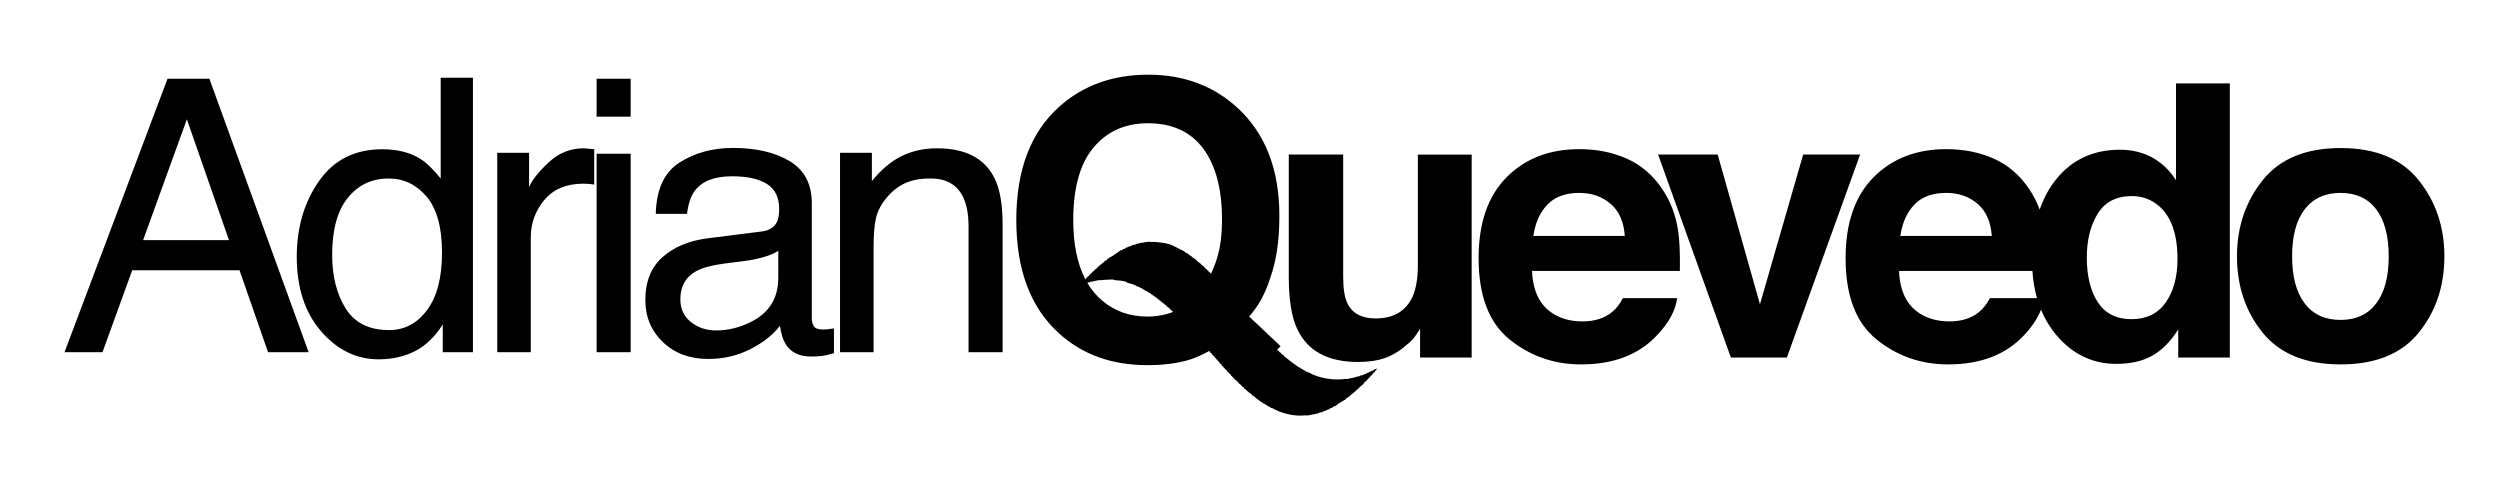 <?xml version="1.0" encoding="utf-8"?>
<!-- Generator: Adobe Illustrator 15.1.0, SVG Export Plug-In . SVG Version: 6.00 Build 0)  -->
<!DOCTYPE svg PUBLIC "-//W3C//DTD SVG 1.1//EN" "http://www.w3.org/Graphics/SVG/1.1/DTD/svg11.dtd">
<svg version="1.1" id="Layer_1" xmlns="http://www.w3.org/2000/svg" xmlns:xlink="http://www.w3.org/1999/xlink" x="0px" y="0px"
	 width="472px" height="95px" viewBox="69.5 349.5 472 95" enable-background="new 69.5 349.5 472 95" xml:space="preserve">
<path d="M104.78,372.02l-8.26,22.82h16.21L104.78,372.02z M120.11,416l-5.39-15.47H94.46L88.85,416h-7.17l19.45-51.64h7.899
	L127.77,416H120.11z M150.05,386.63c-1.94-2.29-4.33-3.43-7.17-3.43c-3.18,0-5.75,1.22-7.72,3.66c-1.971,2.43-2.95,6.02-2.95,10.75
	c0,4.029,0.85,7.409,2.55,10.13c1.7,2.72,4.43,4.08,8.19,4.08c2.909,0,5.31-1.261,7.18-3.78c1.88-2.521,2.82-6.14,2.82-10.85
	C152.95,392.43,151.98,388.91,150.05,386.63z M153.09,410.76c-1.47,2.32-3.21,4-5.22,5.03c-2.011,1.03-4.311,1.55-6.9,1.55
	c-4.18,0-7.8-1.77-10.85-5.3c-3.061-3.521-4.591-8.22-4.591-14.08c0-5.48,1.391-10.23,4.181-14.25s6.779-6.03,11.96-6.03
	c2.87,0,5.28,0.61,7.22,1.83c1.12,0.7,2.39,1.93,3.811,3.69v-19.02h6.09V416h-5.7V410.76z M180.66,384.22
	c-0.32-0.02-0.67-0.04-1.04-0.04c-3.19,0-5.641,1.03-7.351,3.08c-1.71,2.05-2.56,4.41-2.56,7.08V416h-6.33v-37.65h6.01v6.5
	c0.49-1.26,1.7-2.8,3.62-4.62s4.14-2.73,6.65-2.73c0.109,0,0.31,0.02,0.59,0.04l1.439,0.14v6.68
	C181.32,384.29,180.97,384.24,180.66,384.22z M182.14,364.36h6.43v7.17h-6.43V364.36z M182.14,378.52h6.43V416h-6.43V378.52z
	 M216.44,396.859c-0.77,0.501-1.77,0.91-2.979,1.24c-1.22,0.33-2.41,0.561-3.58,0.7l-3.83,0.49c-2.29,0.31-4.01,0.79-5.17,1.44
	c-1.96,1.1-2.93,2.859-2.93,5.26c0,1.83,0.659,3.27,2,4.319c1.34,1.051,2.92,1.58,4.75,1.58c2.22,0,4.38-0.52,6.46-1.55
	c3.52-1.71,5.279-4.5,5.279-8.39V396.859L216.44,396.859z M222.59,416.81c-2.18,0-3.76-0.77-4.75-2.319
	c-0.51-0.82-0.87-1.98-1.09-3.48c-1.28,1.69-3.141,3.15-5.55,4.391c-2.41,1.239-5.07,1.869-7.98,1.869c-3.49,0-6.35-1.06-8.56-3.18
	c-2.221-2.12-3.32-4.77-3.32-7.96c0-3.479,1.09-6.189,3.27-8.11c2.181-1.919,5.04-3.1,8.57-3.54l10.09-1.27
	c1.46-0.18,2.431-0.79,2.92-1.82c0.28-0.57,0.42-1.38,0.42-2.44c0-2.16-0.76-3.73-2.29-4.71c-1.54-0.97-3.729-1.46-6.58-1.46
	c-3.3,0-5.64,0.89-7.02,2.68c-0.77,0.99-1.27,2.46-1.51,4.42h-5.9c0.11-4.65,1.62-7.89,4.51-9.71c2.891-1.83,6.24-2.74,10.061-2.74
	c4.42,0,8.02,0.85,10.78,2.53c2.739,1.69,4.109,4.32,4.109,7.88v21.69c0,0.66,0.13,1.189,0.4,1.58c0.27,0.399,0.84,0.6,1.71,0.6
	c0.28,0,0.59-0.02,0.95-0.05c0.35-0.04,0.72-0.09,1.12-0.16v4.68c-0.98,0.28-1.73,0.45-2.25,0.521
	C224.18,416.77,223.48,416.81,222.59,416.81z M252.36,392.27c0-2.3-0.34-4.15-1.02-5.56c-1.13-2.34-3.17-3.51-6.12-3.51
	c-1.5,0-2.729,0.15-3.69,0.46c-1.739,0.51-3.26,1.54-4.569,3.09c-1.061,1.24-1.74,2.53-2.061,3.85c-0.319,1.32-0.47,3.22-0.47,5.68
	V416h-6.33v-37.65h6.01v5.34c1.78-2.2,3.67-3.78,5.66-4.74c1.99-0.97,4.21-1.45,6.641-1.45c5.35,0,8.96,1.87,10.829,5.59
	c1.03,2.04,1.551,4.96,1.551,8.76V416h-6.431V392.27L252.36,392.27z M296.66,377.54c-2.381-3.18-5.86-4.77-10.431-4.77
	c-4.29,0-7.71,1.53-10.26,4.57c-2.56,3.05-3.84,7.61-3.84,13.68c0,4.57,0.76,8.29,2.28,11.19l0.119-0.03l0.16-0.319l0.09,0.02
	l0.141-0.24l0.189-0.05l0.15-0.32l0.19-0.05l0.04-0.17l0.189-0.05l0.03-0.17l0.3-0.12l0.03-0.17l0.189-0.05l0.04-0.17l0.29-0.11
	l0.04-0.17l0.19-0.05l0.029-0.17l0.301-0.12l0.029-0.17l0.4-0.181l0.03-0.17l0.399-0.189l0.04-0.17l0.5-0.25l0.03-0.17l1.229-0.721
	l1.36-0.96l0.17,0.04l0.33-0.29l0.17,0.04l0.33-0.29l0.17,0.04l0.12-0.15l0.28-0.03l0.02-0.09l0.17,0.04l0.12-0.15l0.17,0.03
	l0.12-0.15l0.55-0.06l0.12-0.15l0.36-0.02l0.02-0.08l0.36-0.01l0.02-0.09l0.25,0.05l0.021-0.08l0.17,0.04l0.02-0.09l0.261,0.06
	l0.01-0.09l0.17,0.04l0.021-0.09l0.529,0.03l0.021-0.09l0.7,0.06c0.81-0.08,3.149,0.2,4.05,0.69l2.17,1.09l-0.01,0.08l0.17,0.04
	l-0.021,0.08l0.49,0.2l-0.021,0.08l0.181,0.04l-0.021,0.09l0.25,0.05l-0.02,0.09l0.479,0.28l-0.02,0.08l0.17,0.04l-0.02,0.08
	l0.26,0.06l-0.021,0.08l0.33,0.16l-0.02,0.09l0.17,0.03l0.05,0.189l0.17,0.04l-0.02,0.08l0.17,0.04l-0.021,0.09l0.17,0.03
	l-0.02,0.09l0.17,0.03l-0.01,0.09l0.17,0.04l0.05,0.18l0.17,0.04l-0.02,0.091l0.319,0.149l-0.02,0.09l0.24,0.141l0.05,0.189
	l0.32,0.16l0.05,0.19l0.17,0.029l0.05,0.19l0.17,0.04l-0.02,0.08l0.239,0.14l0.051,0.19h0.01c0.609-1.33,1.06-2.53,1.33-3.58
	c0.52-1.9,0.77-4.11,0.77-6.64C300.22,385.21,299.03,380.71,296.66,377.54z M277.62,406.28c2.369,1.989,5.21,2.989,8.51,2.989
	c1.24,0,2.439-0.159,3.59-0.46c0.37-0.1,0.81-0.25,1.31-0.43l-0.3-0.149l-0.05-0.19l-0.32-0.16l-0.05-0.189l-0.479-0.28l-0.051-0.19
	l-0.17-0.029l0.021-0.091l-0.17-0.029l0.02-0.09l-0.17-0.04l0.021-0.08l-0.181-0.04l0.021-0.08l-0.32-0.16l0.021-0.09l-0.171-0.03
	l0.021-0.09l-0.17-0.03l0.01-0.09l-0.17-0.04l0.02-0.08l-0.17-0.04l0.021-0.08l-0.17-0.04l0.02-0.09l-0.33-0.149l0.021-0.091
	l-0.17-0.04l0.02-0.079l-0.26-0.061l0.02-0.08l-0.319-0.16l0.02-0.08l-0.26-0.06l0.02-0.08l-0.17-0.04l0.021-0.09l-0.5-0.19
	l0.02-0.09l-0.26-0.05l0.02-0.09l-0.25-0.05l0.021-0.09l-0.26-0.051l0.02-0.09l-0.26-0.05l0.02-0.09l-0.26-0.05l0.021-0.09
	l-0.341-0.07l0.021-0.08l-0.75-0.25l0.02-0.09l-0.43-0.09l0.02-0.091l-1.35-0.369l0.021-0.091c-0.4-0.21-1.65-0.35-1.98-0.329
	l-0.77-0.171c-0.73,0.061-1.58,0.03-2.261,0.15l-0.26-0.06l-0.01,0.09l-0.45-0.011l-0.02,0.091l-0.36,0.01l-0.01,0.08l-0.261-0.05
	l-0.02,0.08l-0.55,0.069l-0.021,0.08l-0.35,0.01l-0.12,0.15C275.59,404.24,276.52,405.35,277.62,406.28z M312.68,417.38l0.17,0.04
	l-0.01,0.08l0.17,0.04l-0.021,0.09l0.17,0.03l-0.02,0.09l0.479,0.28l-0.02,0.08l0.25,0.06l-0.01,0.08l0.319,0.16l-0.02,0.09
	l0.26,0.05l-0.02,0.09l0.17,0.03l-0.021,0.09l0.5,0.19l-0.02,0.09l0.25,0.05l-0.021,0.09l0.261,0.05l-0.021,0.091l0.26,0.05
	l-0.02,0.09l0.26,0.05l-0.02,0.09l0.66,0.23c1.909,1.13,4.909,1.53,6.88,1.2l0.529,0.029l0.021-0.09l0.17,0.04l0.02-0.09l0.261,0.06
	l0.01-0.09l0.55-0.06l0.021-0.09l0.17,0.04l0.02-0.08l0.17,0.029l0.021-0.079l0.17,0.029l0.02-0.08l0.17,0.03l0.021-0.08l0.17,0.04
	l0.02-0.09l0.171,0.04l0.119-0.16l0.36-0.01l0.02-0.08l0.271-0.03l0.12-0.16l0.17,0.04l0.12-0.149l0.17,0.029l0.229-0.22l0.171,0.04
	l0.229-0.22l0.17,0.04l0.22-0.22l0.171,0.04l0.119-0.16c0.19-0.11,0.37-0.181,0.591-0.23l-0.04,0.17c-0.25,0.15-0.28,0.4-0.48,0.61
	l-0.189,0.05l-0.04,0.17l-0.08-0.02l-0.04,0.17l-0.09-0.021l-0.03,0.181l-0.19,0.04l-0.16,0.33l-0.189,0.05l-0.04,0.17l-0.08-0.021
	l-0.04,0.17l-0.19,0.051l-0.029,0.17l-0.19,0.05l-0.04,0.17l-0.189,0.05l-0.16,0.32l-0.08-0.021l-0.141,0.24l-0.189,0.05l-0.04,0.17
	l-0.29,0.12l-0.03,0.17l-0.09-0.02l-0.14,0.24l-0.19,0.04l-0.04,0.18l-0.29,0.11l-0.029,0.17l-0.301,0.12l-0.029,0.17l-0.4,0.18
	l-0.04,0.17l-0.29,0.12l-0.14,0.24l-0.601,0.31l-0.04,0.17l-1.22,0.72l-0.85,0.631l-0.17-0.04l-0.431,0.35l-0.17-0.03l-0.33,0.28
	l-0.17-0.03L320,426.98l-0.17-0.04l-0.12,0.149l-0.271,0.03l-0.02,0.09l-0.17-0.04l-0.12,0.15l-0.55,0.069l-0.131,0.15l-0.35,0.01
	l-0.02,0.09l-0.551,0.061l-0.02,0.08l-0.26-0.05l-0.011,0.08l-0.17-0.03l-0.02,0.08l-0.26-0.05l-0.021,0.079l-0.17-0.029l-0.02,0.08
	l-0.891-0.011c-1.87,0.21-4.37-0.42-5.95-1.359l-0.34-0.08l0.021-0.08l-0.261-0.061l0.021-0.079l-0.26-0.061l0.02-0.08l-0.25-0.06
	l0.01-0.08l-0.25-0.061l0.021-0.079l-0.5-0.2l0.02-0.08l-0.17-0.04l0.021-0.08l-0.261-0.06l0.021-0.08l-0.17-0.04l0.02-0.08
	l-0.26-0.061l0.02-0.08l-0.479-0.279l0.02-0.091l-0.17-0.039l0.021-0.08l-0.17-0.04l0.02-0.08l-0.33-0.16l0.021-0.09l-0.25-0.05
	l-0.05-0.19l-0.17-0.04l0.02-0.08l-0.17-0.04l0.01-0.08l-0.17-0.04l0.021-0.09l-0.17-0.03l0.02-0.09l-0.17-0.029l0.02-0.091
	l-0.17-0.04l-0.05-0.189l-0.17-0.03l0.01-0.09l-0.319-0.16l-0.051-0.18l-0.319-0.16l-0.05-0.19l-0.171-0.04l-0.05-0.189l-0.17-0.03
	l0.021-0.09l-0.17-0.03l-0.051-0.189l-0.17-0.04l-0.05-0.19l-0.17-0.04l-0.05-0.18l-0.32-0.16l0.01-0.09l-0.229-0.14l-0.05-0.19
	l-0.17-0.03l-0.051-0.189l-0.17-0.04l-0.12-0.29l-0.17-0.04l0.021-0.08l-0.24-0.14l-0.05-0.19l-0.17-0.04l-0.11-0.29l-0.17-0.04
	l0.01-0.08l-0.229-0.14l-0.05-0.19l-0.171-0.04l-0.05-0.189l-0.239-0.141l-0.12-0.29l-0.17-0.04l-0.051-0.18L299.7,418l-0.11-0.29
	l-0.17-0.04l-0.12-0.29l-0.17-0.04l-0.12-0.29l-0.17-0.04l-0.11-0.29l-0.17-0.04l-0.05-0.189l-0.17-0.03l-0.12-0.29l-0.17-0.04
	l-0.11-0.29l-0.18-0.04v-0.01c-1.21,0.66-2.31,1.16-3.27,1.49c-2.32,0.77-5.101,1.159-8.341,1.159c-6.76,0-12.34-2.01-16.75-6.05
	c-5.35-4.85-8.02-11.97-8.02-21.37c0-9.47,2.74-16.63,8.22-21.48c4.48-3.96,10.05-5.94,16.7-5.94c6.71,0,12.33,2.1,16.88,6.29
	c5.25,4.85,7.87,11.64,7.87,20.36c0,4.61-0.561,8.479-1.69,11.6c-0.91,2.971-2.25,5.44-4.02,7.4l5.939,5.609l-0.649,0.671
	l0.02,0.079l0.33,0.16l0.05,0.19l0.32,0.16l0.05,0.18l0.47,0.28l0.051,0.189l0.17,0.04l-0.021,0.08l0.17,0.04l-0.01,0.09l0.17,0.03
	l-0.02,0.09l0.17,0.03l-0.021,0.09l0.17,0.04L312.68,417.38z M337.61,411.59c-0.09,0.11-0.33,0.47-0.7,1.05
	c-0.38,0.591-0.819,1.101-1.33,1.551c-1.569,1.399-3.079,2.369-4.54,2.88c-1.46,0.52-3.18,0.77-5.14,0.77
	c-5.66,0-9.47-2.04-11.43-6.109c-1.101-2.25-1.65-5.57-1.65-9.95v-23.1h10.271v23.1c0,2.18,0.26,3.819,0.77,4.92
	c0.91,1.939,2.69,2.92,5.35,2.92c3.41,0,5.74-1.39,7-4.15c0.65-1.5,0.98-3.479,0.98-5.939v-20.85h10.16V417h-9.74V411.59z
	 M373.59,387.99c-1.601-1.38-3.58-2.07-5.94-2.07c-2.57,0-4.57,0.73-5.979,2.19c-1.421,1.46-2.311,3.44-2.671,5.93h17.261
	C376.079,391.38,375.19,389.36,373.59,387.99z M386.329,393.05c0.271,1.76,0.381,4.29,0.33,7.601h-27.91
	c0.16,3.85,1.49,6.54,4.011,8.09c1.529,0.96,3.37,1.439,5.52,1.439c2.29,0,4.141-0.59,5.57-1.76c0.78-0.63,1.46-1.51,2.06-2.63
	h10.23c-0.271,2.27-1.51,4.58-3.72,6.92c-3.431,3.73-8.23,5.59-14.41,5.59c-5.101,0-9.601-1.569-13.5-4.71
	c-3.9-3.149-5.851-8.26-5.851-15.35c0-6.63,1.761-11.72,5.28-15.27c3.52-3.54,8.09-5.31,13.7-5.31c3.34,0,6.34,0.6,9.02,1.8
	c2.67,1.19,4.88,3.08,6.62,5.66C384.85,387.4,385.869,390.04,386.329,393.05z M396.289,417l-13.739-38.32h11.25l7.979,28.27
	l8.16-28.27h10.75L406.86,417H396.289z M477.06,388.35c-1.45-1.22-3.14-1.83-5.06-1.83c-2.931,0-5.08,1.11-6.45,3.32
	c-1.37,2.22-2.061,4.96-2.061,8.25c0,3.54,0.7,6.37,2.09,8.49c1.4,2.12,3.511,3.18,6.351,3.18c2.83,0,4.99-1.06,6.47-3.17
	c1.47-2.109,2.21-4.84,2.21-8.189C480.61,393.72,479.43,390.36,477.06,388.35z M453.22,400.65h-25.181
	c0.15,3.85,1.49,6.54,4.011,8.09c1.529,0.96,3.37,1.439,5.52,1.439c2.28,0,4.141-0.59,5.561-1.76c0.779-0.63,1.47-1.51,2.069-2.63
	h8.88C453.63,404.19,453.329,402.48,453.22,400.65z M442.88,387.99c-1.601-1.38-3.58-2.07-5.95-2.07c-2.57,0-4.561,0.73-5.98,2.19
	c-1.41,1.46-2.3,3.44-2.67,5.93h17.271C445.36,391.38,444.47,389.36,442.88,387.99z M480.75,411.69
	c-1.431,2.279-3.061,3.93-4.891,4.96c-1.82,1.029-4.1,1.55-6.82,1.55c-4.47,0-8.239-1.82-11.3-5.44
	c-1.21-1.43-2.17-3.029-2.899-4.79c-0.61,1.561-1.63,3.141-3.13,4.74c-3.431,3.73-8.24,5.59-14.421,5.59
	c-5.1,0-9.6-1.57-13.489-4.71c-3.9-3.149-5.851-8.26-5.851-15.35c0-6.63,1.761-11.72,5.28-15.271c3.52-3.54,8.08-5.31,13.7-5.31
	c3.34,0,6.34,0.6,9.01,1.8c2.68,1.19,4.88,3.08,6.62,5.66c0.84,1.22,1.51,2.54,2.04,3.95c0.74-2.15,1.76-4.05,3.07-5.68
	c3.01-3.75,7.04-5.62,12.08-5.62c2.319,0,4.38,0.51,6.189,1.52c1.8,1.02,3.26,2.44,4.39,4.24v-18.28h10.16V417h-9.739V411.69
	L480.75,411.69z M518.14,389.03c-1.57-2.07-3.82-3.11-6.75-3.11s-5.19,1.04-6.771,3.11c-1.58,2.07-2.369,5.02-2.369,8.86
	c0,3.841,0.789,6.801,2.369,8.88c1.58,2.091,3.841,3.131,6.771,3.131s5.18-1.04,6.75-3.131c1.57-2.079,2.35-5.039,2.35-8.88
	C520.49,394.05,519.71,391.1,518.14,389.03z M526.15,412.31c-3.229,3.99-8.14,5.99-14.729,5.99c-6.58,0-11.49-2-14.73-5.99
	c-3.229-3.989-4.85-8.8-4.85-14.42c0-5.52,1.62-10.31,4.85-14.36c3.24-4.05,8.15-6.08,14.73-6.08c6.59,0,11.5,2.03,14.729,6.08
	c3.24,4.05,4.851,8.84,4.851,14.36C531,403.51,529.39,408.32,526.15,412.31z"/>
</svg>

